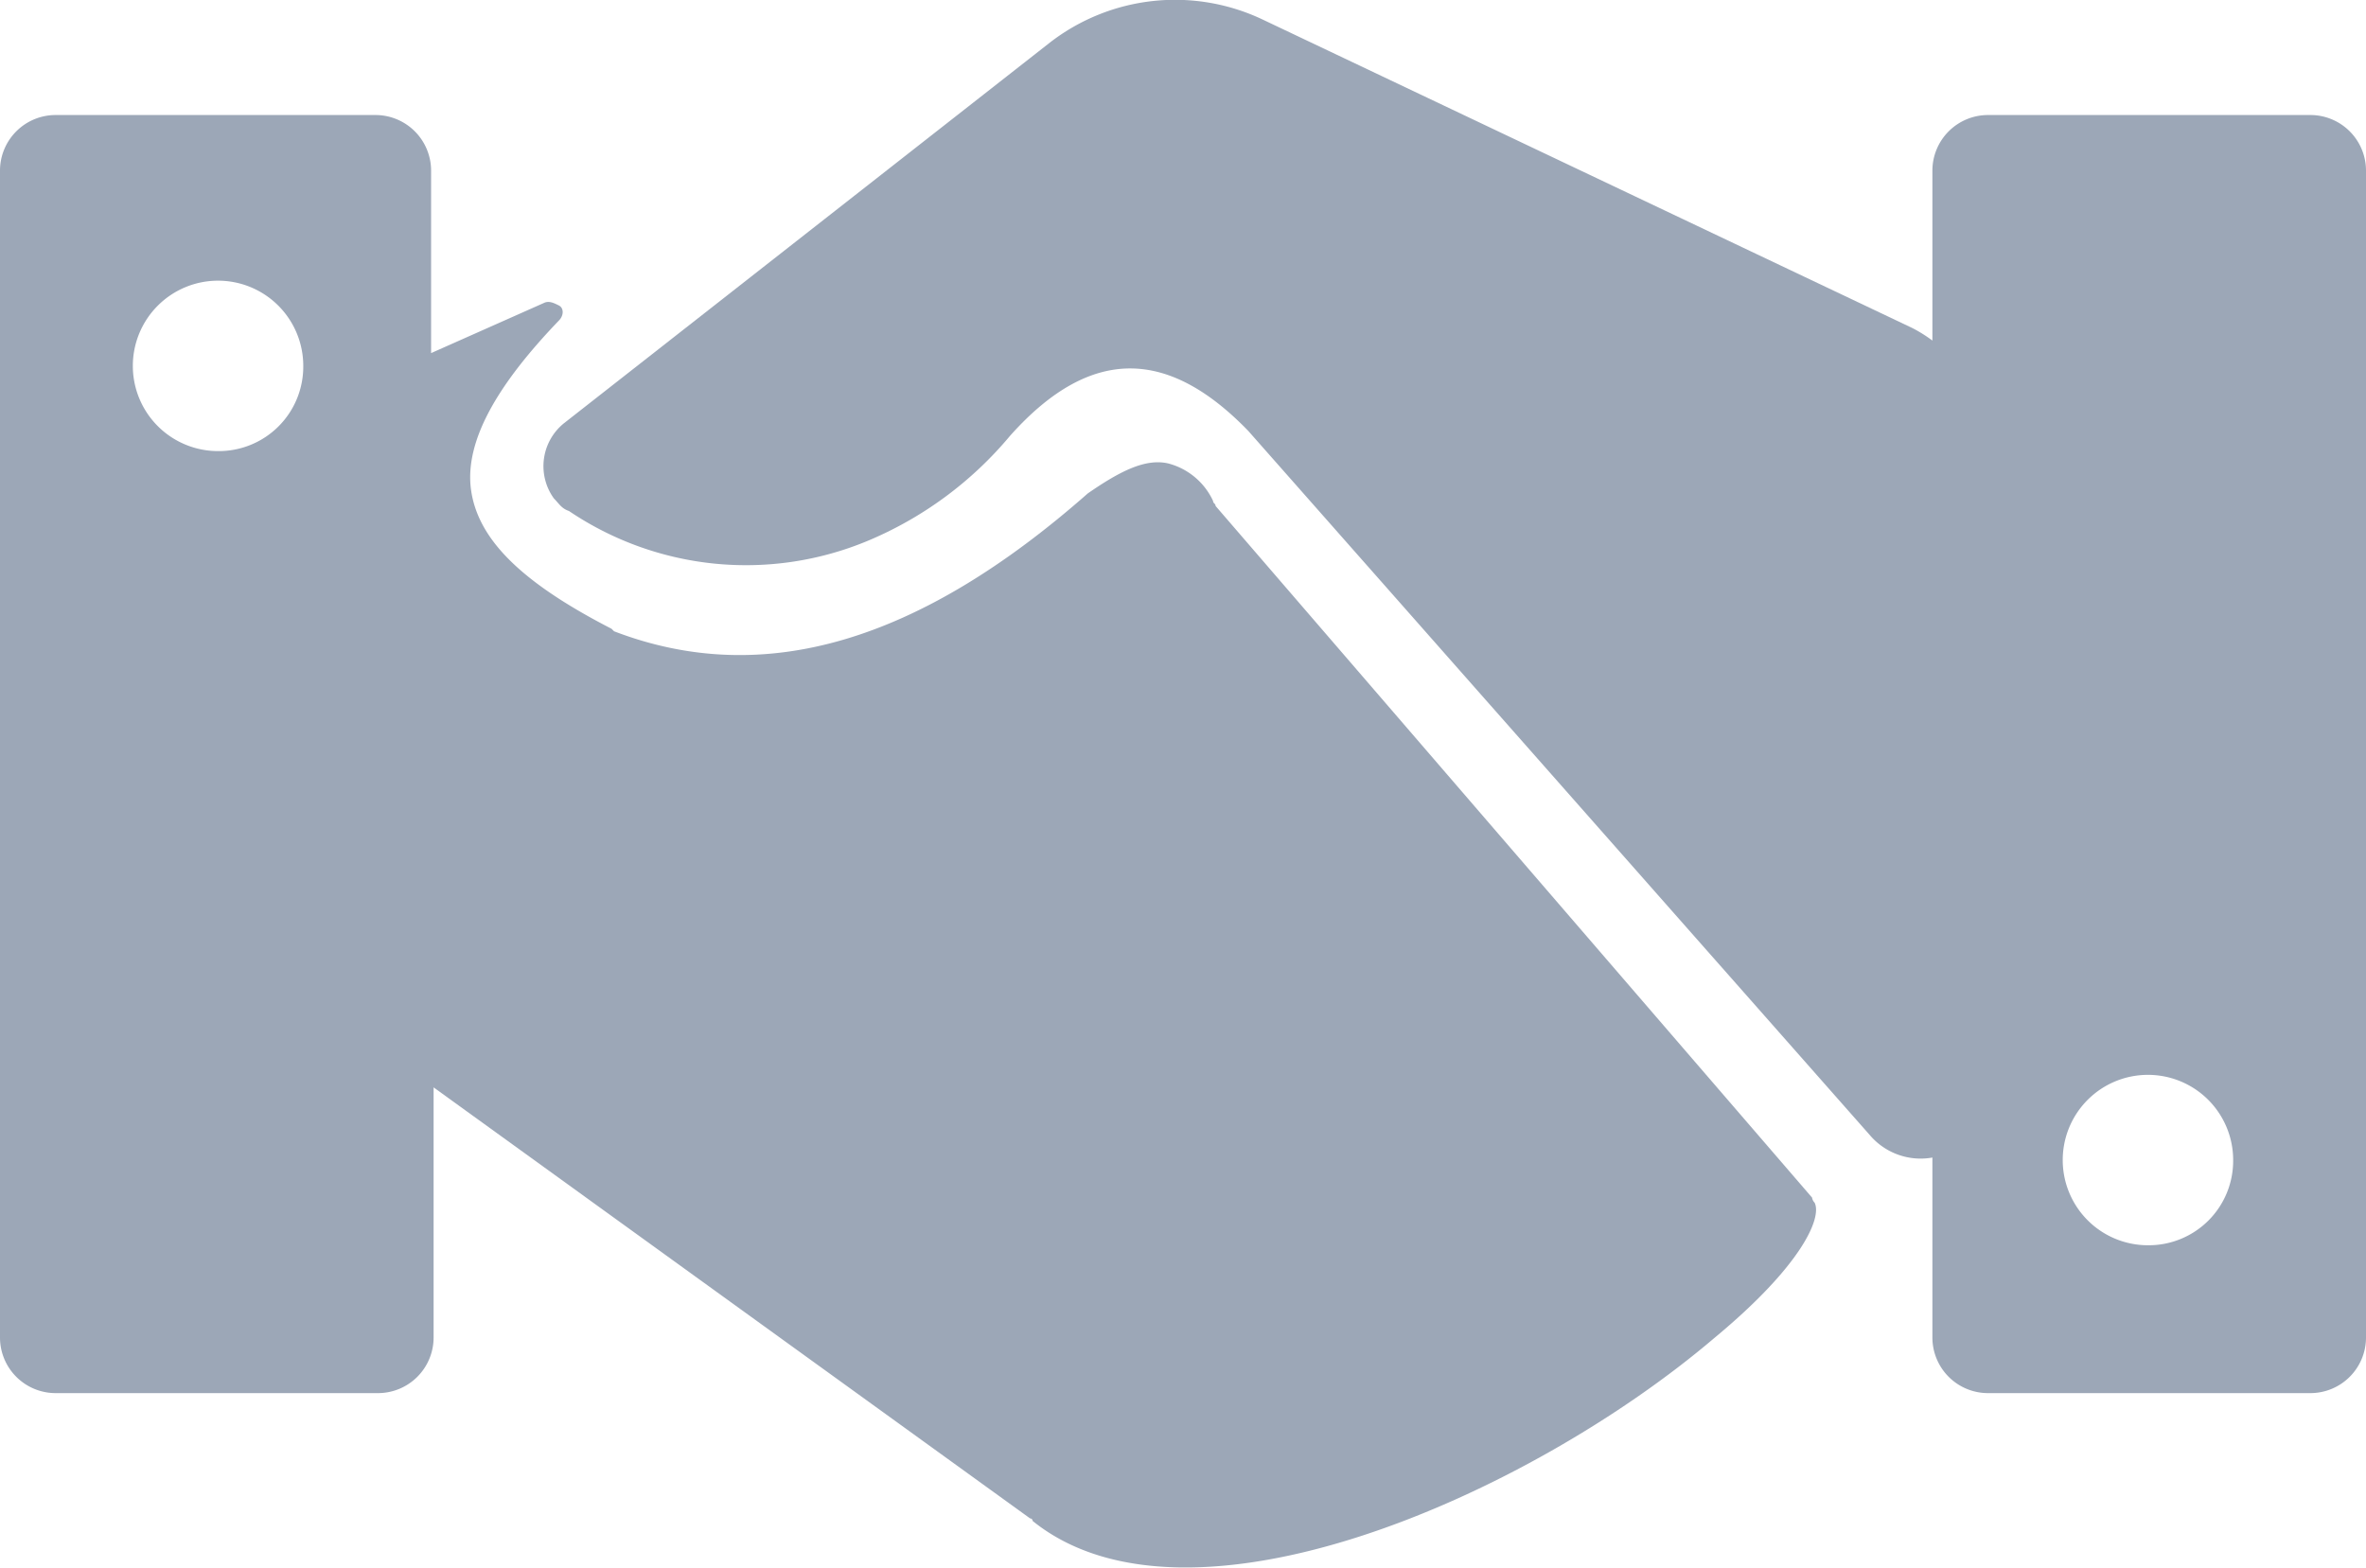 <svg xmlns="http://www.w3.org/2000/svg" viewBox="0 0 94.4 62.55"><defs><style>.cls-1{fill:#9ca7b7;}</style></defs><g id="Layer_2" data-name="Layer 2"><g id="Layer_1-2" data-name="Layer 1"><path class="cls-1" d="M72.3,47.79h0L48.5,20.19c0-.1-.1-.1-.1-.2a2.73,2.73,0,0,0-1.8-1.5c-.9-.2-1.9.3-3.2,1.2-6.7,5.9-12.9,7.8-18.9,5.5l-.1-.1c-3.5-1.8-5.3-3.5-5.6-5.5s1.1-4.3,3.5-6.8c.2-.2.2-.5,0-.6s-.4-.2-.6-.1l-4.5,2V6.79A2.22,2.22,0,0,0,15,4.59H2.2A2.22,2.22,0,0,0,0,6.79v46.6a2.22,2.22,0,0,0,2.2,2.2H15.1a2.22,2.22,0,0,0,2.2-2.2h0v-10l23.8,17.2a.1.1,0,0,1,.1.1c6.2,5,19.8-1,27.2-7.3,3.5-2.9,4.3-4.8,4-5.4A.35.35,0,0,1,72.3,47.79ZM8.7,18a3.4,3.4,0,1,1,3.4-3.4h0A3.37,3.37,0,0,1,8.7,18Z"/><path class="cls-1" d="M92.2,4.59H79.3a2.22,2.22,0,0,0-2.2,2.2v6.8a5.58,5.58,0,0,0-.8-.5L50.4.79a8.16,8.16,0,0,0-8.5.9L22.5,16.89a2.2,2.2,0,0,0-.4,3c.2.2.3.4.6.5a12.62,12.62,0,0,0,11.9,1.2,14.87,14.87,0,0,0,5.7-4.2c3.3-3.7,6.4-3.4,9.5-.2l24.8,28.1a2.66,2.66,0,0,0,2.5.9v7.2a2.22,2.22,0,0,0,2.2,2.2H92.2a2.22,2.22,0,0,0,2.2-2.2h0V6.79a2.22,2.22,0,0,0-2.2-2.2Zm-6.5,45.1a3.4,3.4,0,1,1,3.4-3.4h0A3.37,3.37,0,0,1,85.7,49.69Z"/></g></g></svg>